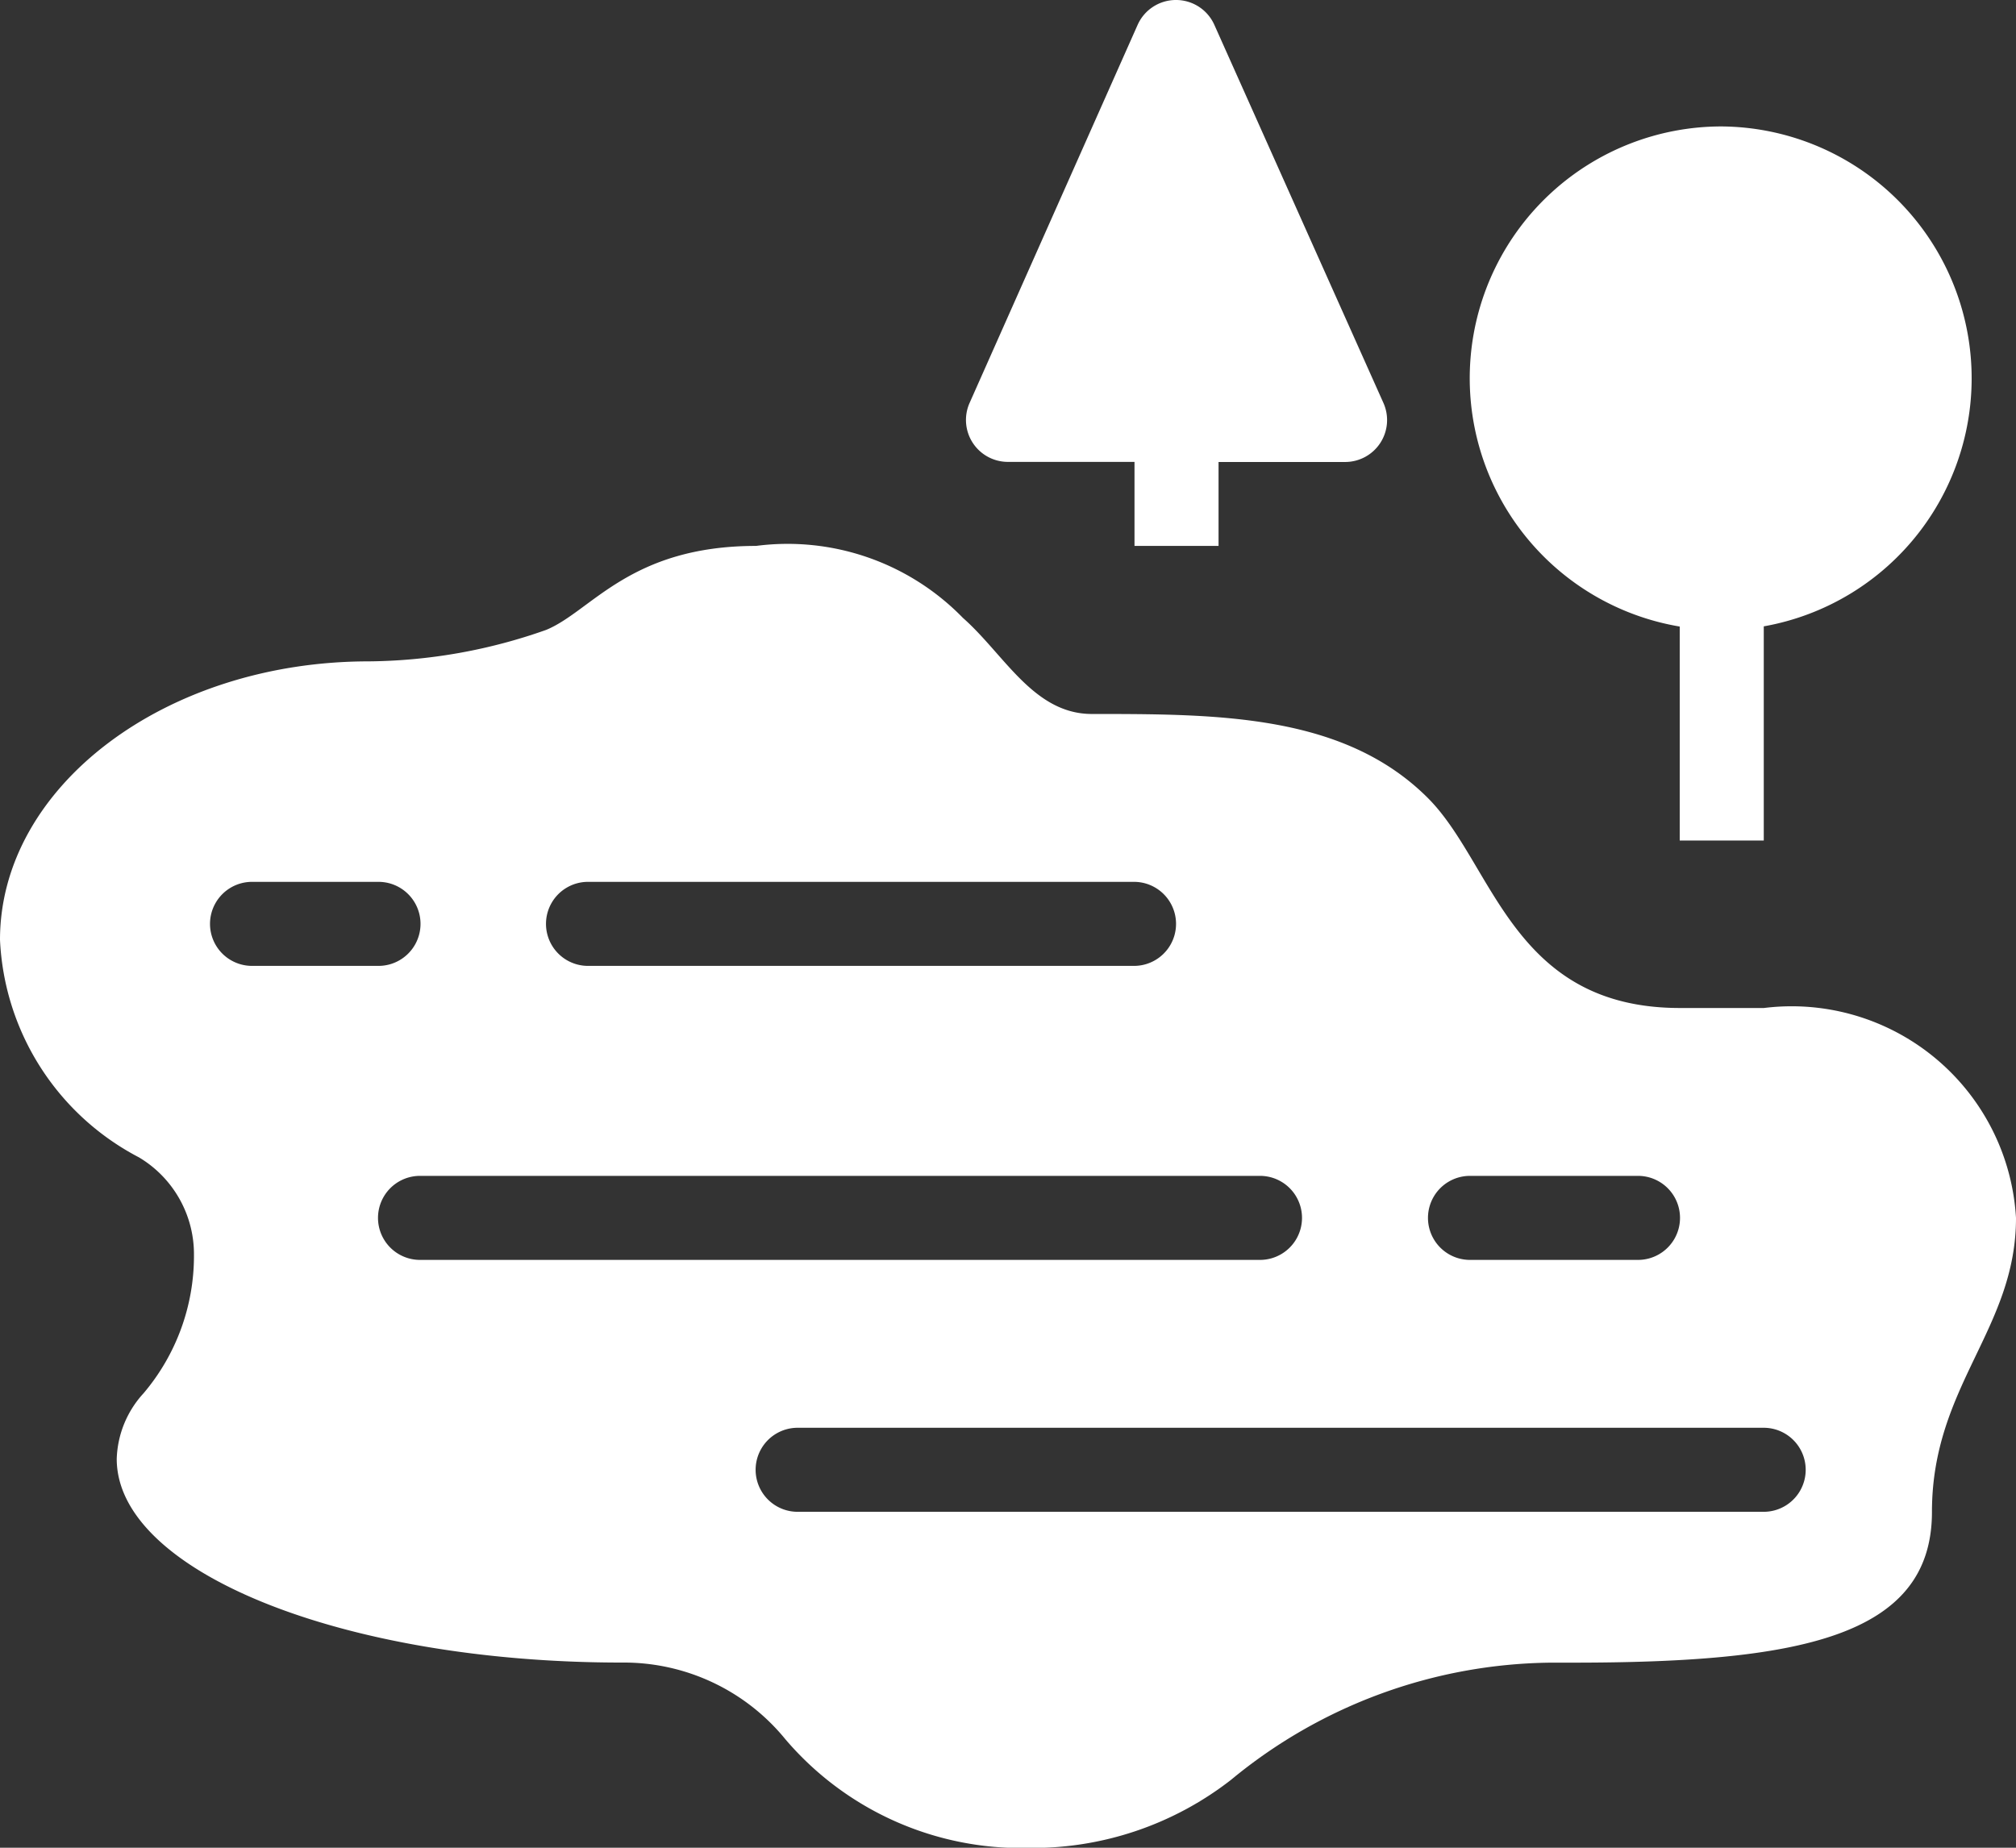 <svg xmlns="http://www.w3.org/2000/svg" width="20.725" height="18.998" viewBox="0 0 20.725 18.998">
  <rect x="0" y="0" width="20.725" height="18.998" fill="#333333" stroke="none"/>
  <path id="icons8-lake" d="M13.09,2a.431.431,0,0,0-.395.256L10.968,6.142a.431.431,0,0,0,.395.607h1.3v.864h.864V6.75h1.3a.431.431,0,0,0,.395-.607L13.484,2.256A.431.431,0,0,0,13.09,2ZM18.7,3.3a2.589,2.589,0,0,0-.432,5.142v2.2h.864V8.44A2.59,2.59,0,0,0,18.7,3.3ZM8.772,7.613c-1.3,0-1.693.674-2.159.864A5.591,5.591,0,0,1,4.791,8.8C2.7,8.8,1,10.087,1,11.663A2.66,2.66,0,0,0,2.429,13.9a1.159,1.159,0,0,1,.565,1v.013a2.184,2.184,0,0,1-.518,1.412A1.043,1.043,0,0,0,2.2,17c0,1.157,2.323,2.094,5.19,2.094H7.4a2.142,2.142,0,0,1,1.675.79A3.183,3.183,0,0,0,11.574,21a3.319,3.319,0,0,0,2.081-.7,5.238,5.238,0,0,1,3.29-1.205h.216c2.314,0,3.7-.255,3.7-1.55s.864-1.878.864-3.022a2.31,2.31,0,0,0-2.591-2.159h-.864c-1.727,0-1.913-1.481-2.591-2.159-.864-.864-2.159-.864-3.454-.864-.6,0-.9-.613-1.326-.988A2.514,2.514,0,0,0,8.772,7.613ZM3.591,11.067h1.3a.432.432,0,1,1,0,.864h-1.3a.432.432,0,1,1,0-.864Zm3.454,0h5.613a.432.432,0,1,1,0,.864H7.045a.432.432,0,1,1,0-.864ZM5.318,14.09h8.635a.432.432,0,1,1,0,.864H5.318a.432.432,0,1,1,0-.864Zm10.794,0h1.727a.432.432,0,1,1,0,.864H16.112a.432.432,0,0,1,0-.864ZM9.2,16.68h9.931a.432.432,0,1,1,0,.864H9.2a.432.432,0,1,1,0-.864Z" transform="translate(-1 -2)" fill="#fff"/>
</svg>
